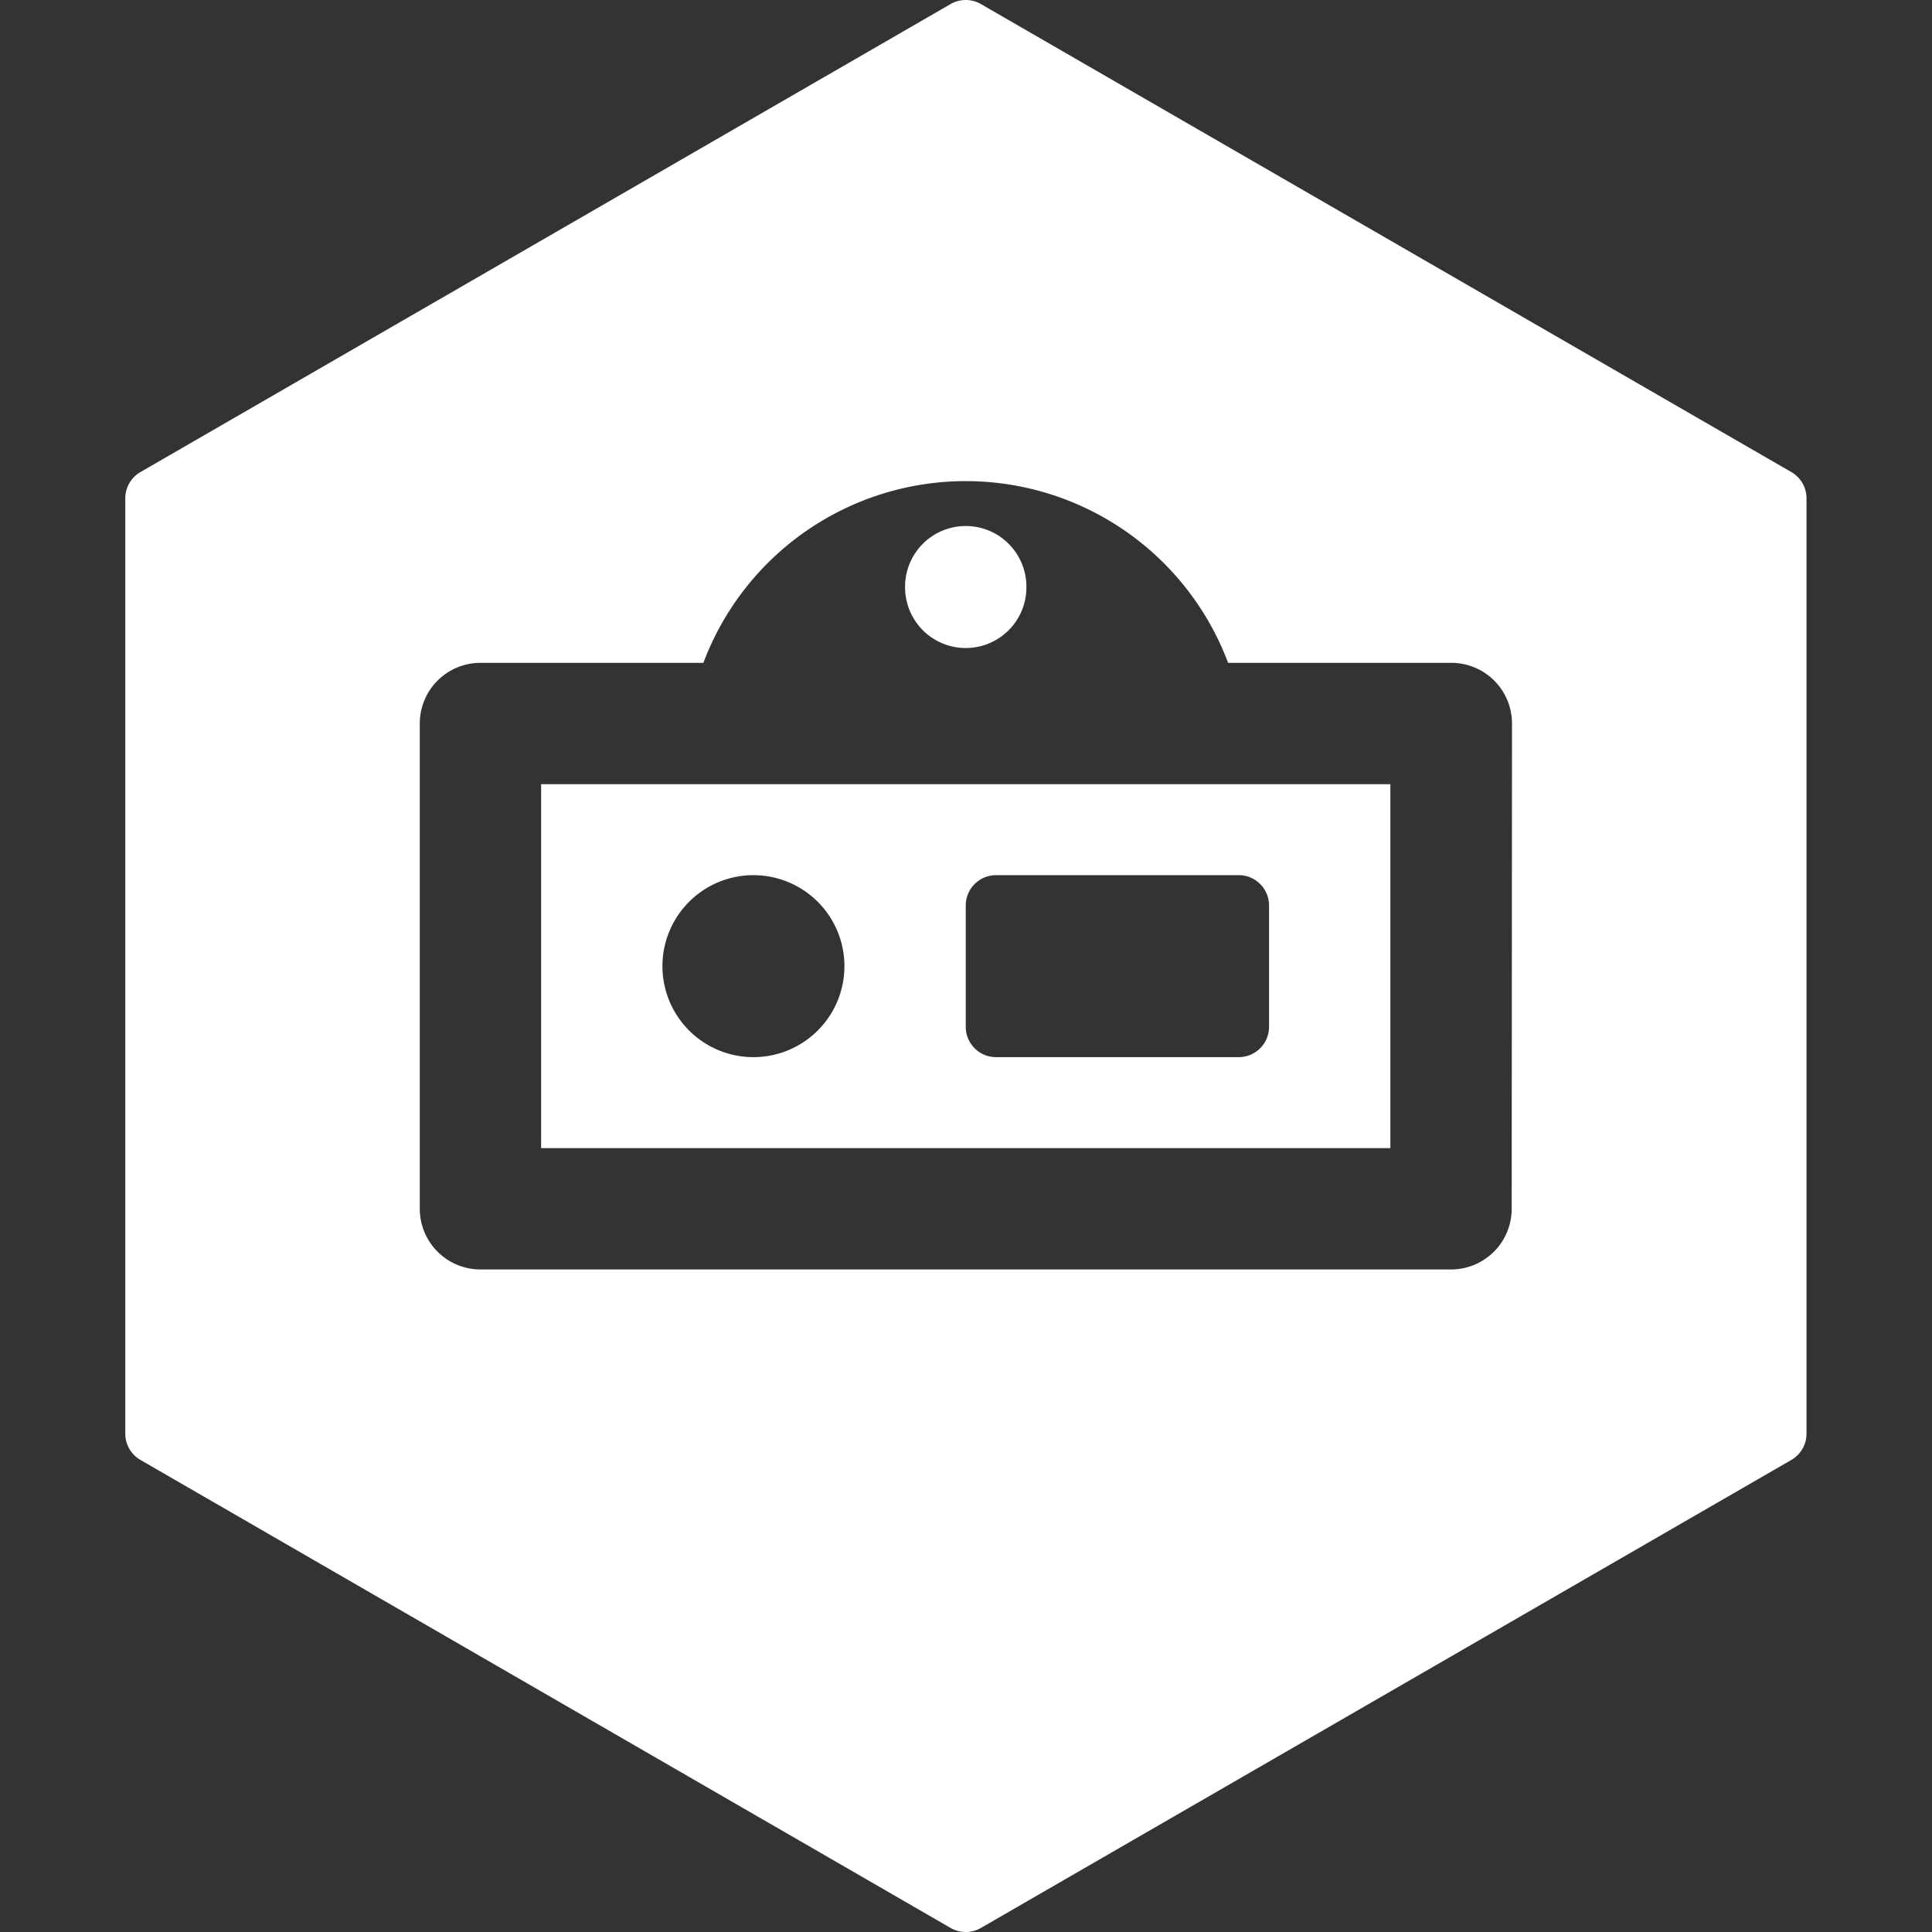 <?xml version="1.0" standalone="no"?><!DOCTYPE svg PUBLIC "-//W3C//DTD SVG 1.1//EN" "http://www.w3.org/Graphics/SVG/1.1/DTD/svg11.dtd"><svg t="1710818099028" class="icon" viewBox="0 0 1024 1024" version="1.1" xmlns="http://www.w3.org/2000/svg" p-id="4311" xmlns:xlink="http://www.w3.org/1999/xlink" width="200" height="200"><rect x="0" y="0" width="1024" height="1024" fill="#333333" stroke="none"/><path d="M949.449 250.204L519.902 2.154a16.076 16.076 0 0 0-16.076 0L74.44 250.204a16.076 16.076 0 0 0-8.038 13.825v495.941a16.076 16.076 0 0 0 8.038 13.825l429.387 248.051a16.076 16.076 0 0 0 16.076 0l429.547-248.051a16.076 16.076 0 0 0 8.038-13.825V264.03a16.076 16.076 0 0 0-8.038-13.825z m-148.22 390.483a32.152 32.152 0 0 1-32.152 32.152h-514.428a32.152 32.152 0 0 1-32.152-32.152v-257.214a32.152 32.152 0 0 1 32.152-32.152h118.158a148.541 148.541 0 0 1 278.113 0h118.318a32.152 32.152 0 0 1 32.152 32.152z" fill="#ffffff" p-id="4312"></path><path d="M286.802 608.536h450.124v-192.91h-450.124z m225.062-128.607a16.076 16.076 0 0 1 16.076-16.076h128.607a16.076 16.076 0 0 1 16.076 16.076v64.303a16.076 16.076 0 0 1-16.076 16.076h-128.607a16.076 16.076 0 0 1-16.076-16.076z m-112.531-16.076a48.228 48.228 0 1 1-48.228 48.228 48.228 48.228 0 0 1 48.228-48.228z" fill="#ffffff" p-id="4313"></path><path d="M511.864 311.132m-32.152 0a32.152 32.152 0 1 0 64.303 0 32.152 32.152 0 1 0-64.303 0Z" fill="#ffffff" p-id="4314"></path></svg>